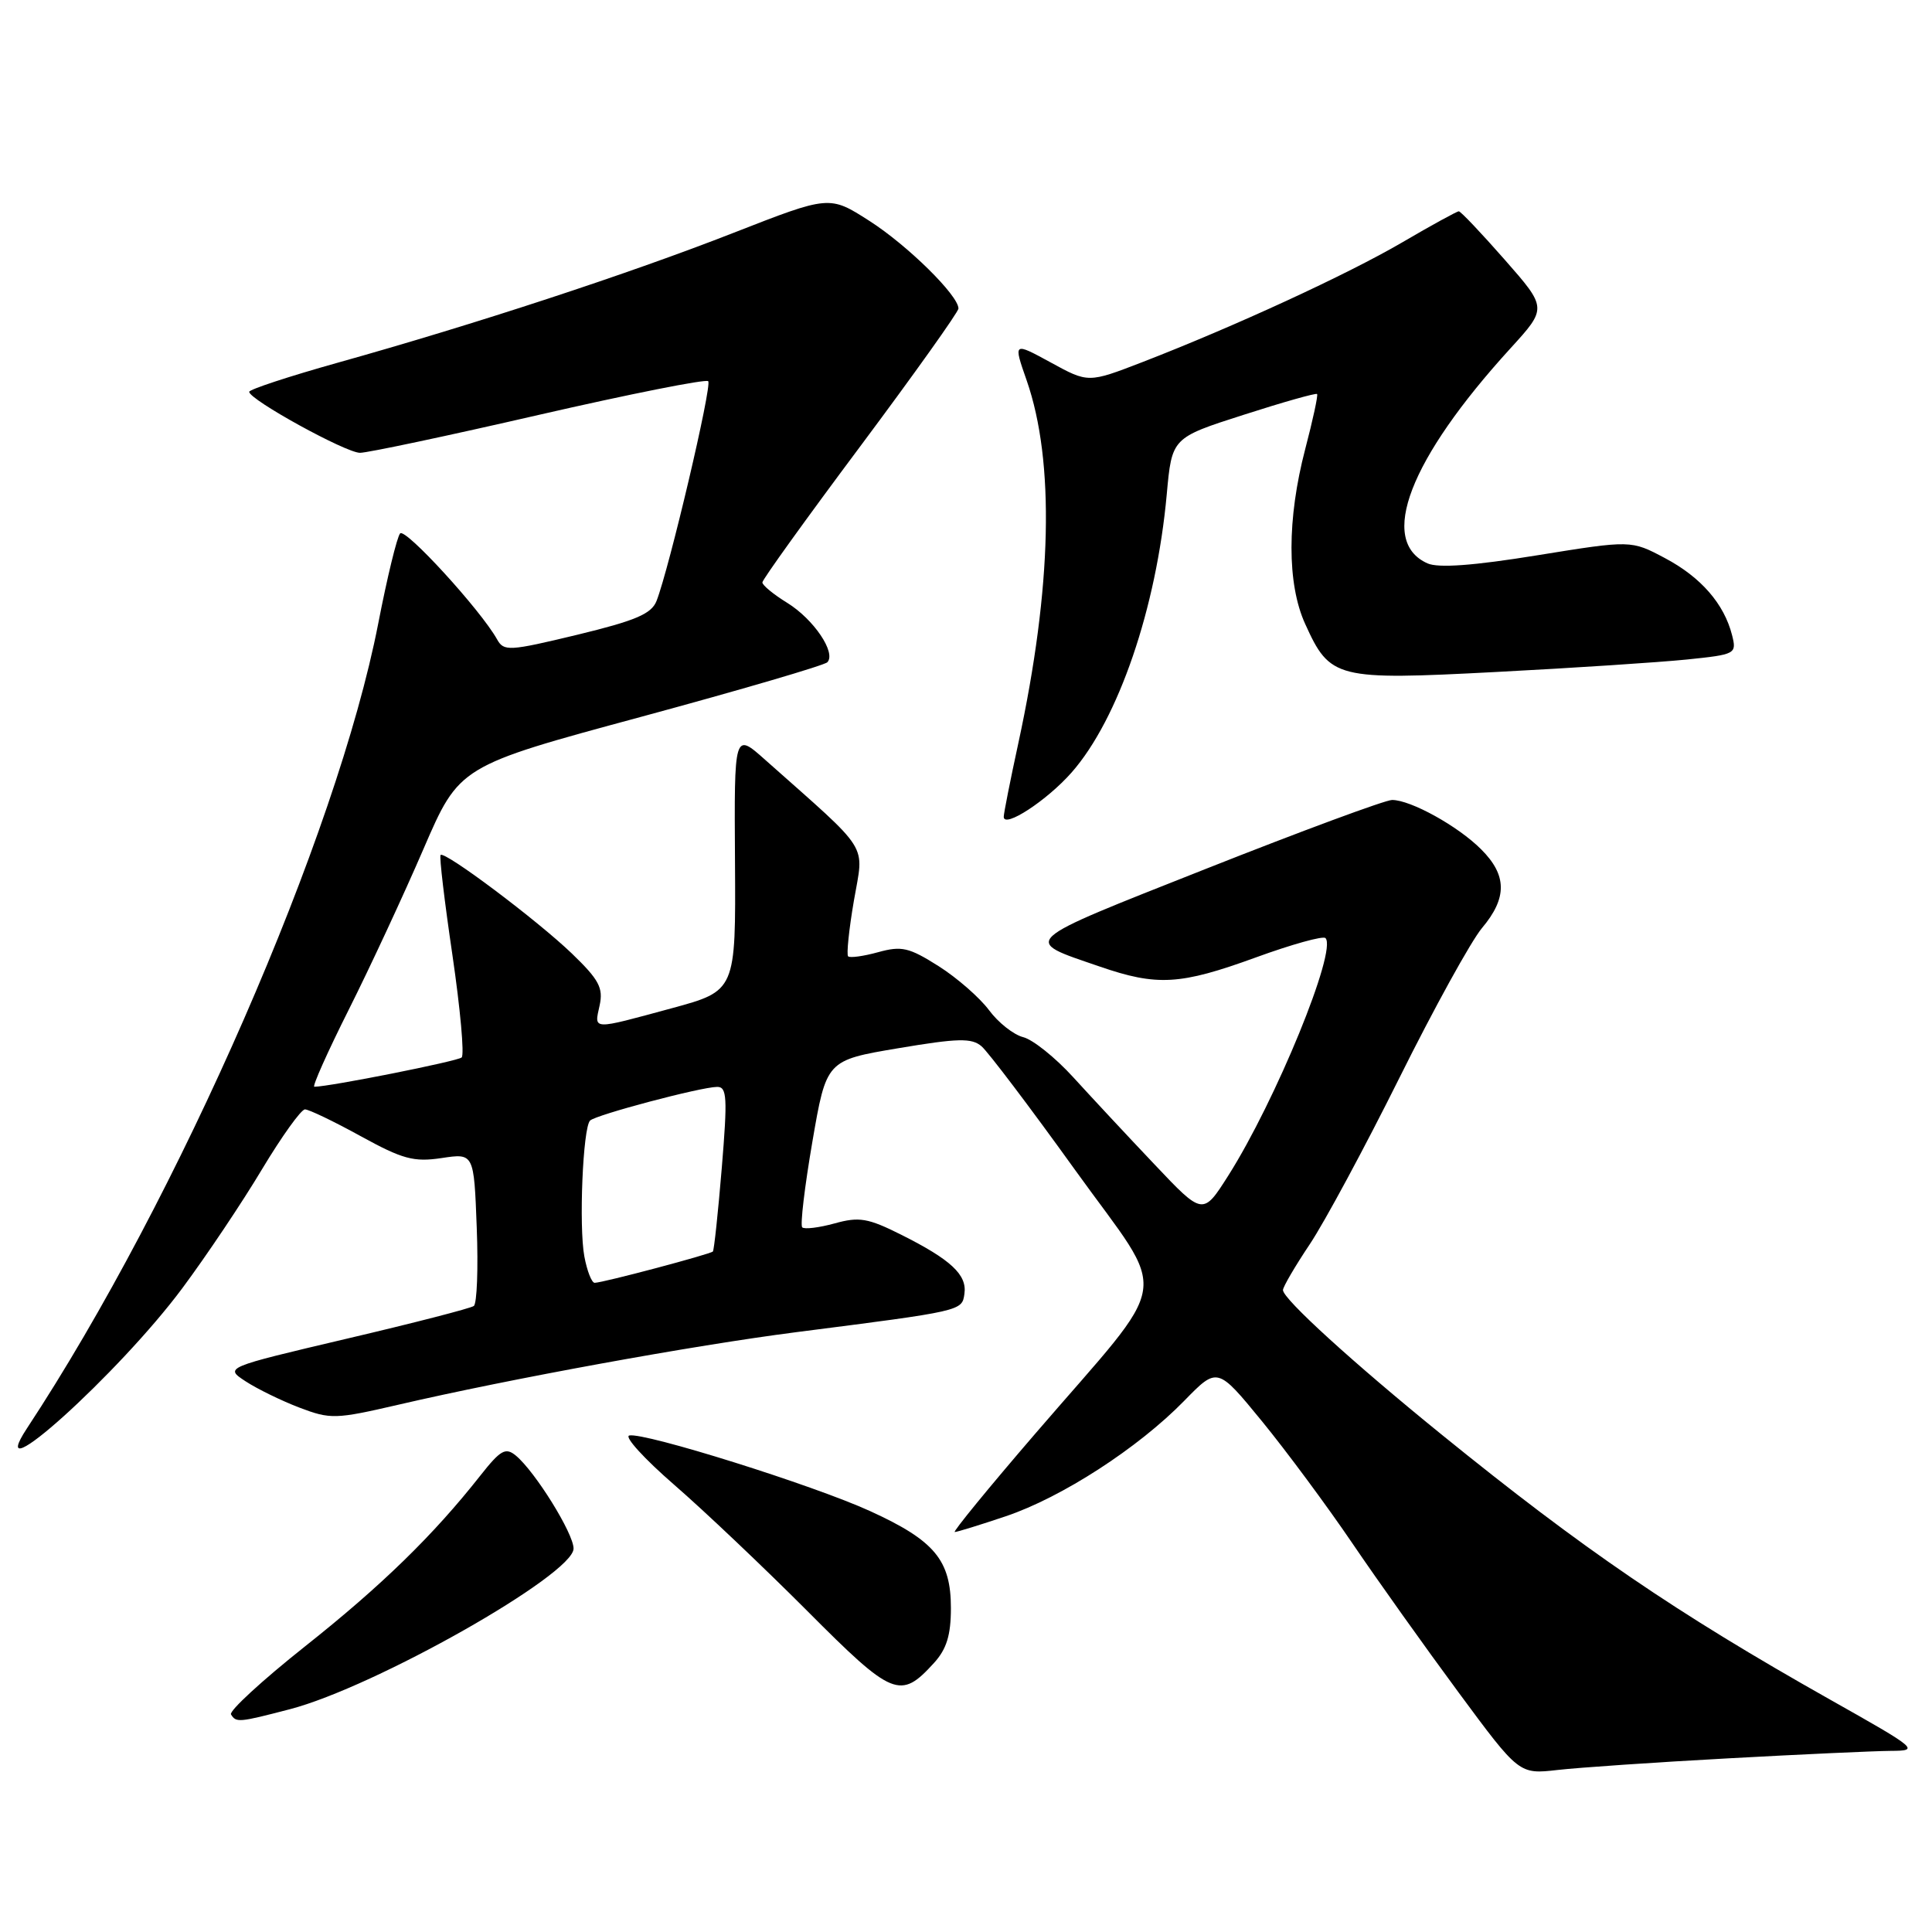 <?xml version="1.0" encoding="UTF-8" standalone="no"?>
<!DOCTYPE svg PUBLIC "-//W3C//DTD SVG 1.1//EN" "http://www.w3.org/Graphics/SVG/1.1/DTD/svg11.dtd" >
<svg xmlns="http://www.w3.org/2000/svg" xmlns:xlink="http://www.w3.org/1999/xlink" version="1.1" viewBox="0 0 256 256">
 <g >
 <path fill="currentColor"
d=" M 229.00 232.99 C 238.62 232.46 248.30 232.02 250.50 232.00 C 254.39 231.98 254.18 231.79 242.50 225.21 C 222.00 213.65 209.80 205.32 191.00 190.07 C 179.30 180.58 170.00 172.11 170.00 170.94 C 170.00 170.52 171.61 167.77 173.57 164.84 C 175.53 161.90 180.87 151.98 185.44 142.80 C 190.01 133.61 194.93 124.69 196.37 122.97 C 199.73 118.98 199.70 115.97 196.26 112.54 C 193.20 109.47 186.93 106.00 184.46 106.00 C 183.57 106.00 172.46 110.11 159.78 115.13 C 134.78 125.03 135.35 124.51 145.68 128.06 C 153.33 130.70 156.37 130.52 166.42 126.86 C 171.17 125.13 175.31 123.98 175.63 124.30 C 177.22 125.88 169.04 145.86 162.75 155.78 C 159.39 161.07 159.39 161.07 152.95 154.26 C 149.40 150.52 144.57 145.33 142.20 142.73 C 139.84 140.14 136.86 137.75 135.58 137.43 C 134.31 137.11 132.27 135.50 131.05 133.85 C 129.82 132.20 126.82 129.57 124.37 128.02 C 120.45 125.54 119.47 125.31 116.36 126.17 C 114.41 126.71 112.62 126.95 112.38 126.72 C 112.15 126.48 112.49 123.16 113.15 119.32 C 114.48 111.58 115.53 113.24 101.39 100.68 C 97.28 97.02 97.28 97.02 97.39 114.16 C 97.50 131.29 97.50 131.29 89.00 133.60 C 78.31 136.50 78.73 136.52 79.45 133.24 C 79.96 130.91 79.38 129.82 75.78 126.35 C 71.19 121.94 58.93 112.73 58.38 113.29 C 58.19 113.47 58.90 119.45 59.95 126.56 C 60.99 133.68 61.55 139.78 61.17 140.12 C 60.63 140.62 43.64 144.00 41.65 144.00 C 41.34 144.00 43.40 139.39 46.23 133.75 C 49.06 128.11 53.50 118.55 56.11 112.50 C 60.86 101.50 60.86 101.50 84.89 95.00 C 98.11 91.42 109.24 88.16 109.63 87.75 C 110.82 86.49 107.82 82.05 104.31 79.88 C 102.49 78.76 101.01 77.54 101.02 77.17 C 101.02 76.80 106.87 68.67 114.02 59.10 C 121.16 49.53 127.00 41.33 127.00 40.88 C 127.00 39.15 120.25 32.50 115.20 29.27 C 109.91 25.88 109.91 25.88 97.20 30.85 C 83.27 36.30 62.97 42.96 44.75 48.06 C 38.29 49.87 33.01 51.61 33.02 51.92 C 33.05 52.97 45.83 60.00 47.70 60.00 C 48.71 60.00 59.38 57.74 71.41 54.97 C 83.44 52.21 93.54 50.20 93.84 50.51 C 94.39 51.06 88.67 75.35 86.99 79.64 C 86.31 81.35 84.21 82.24 76.49 84.11 C 67.43 86.29 66.76 86.33 65.86 84.71 C 63.69 80.83 53.70 69.91 53.02 70.68 C 52.61 71.13 51.30 76.52 50.11 82.66 C 44.65 110.67 23.66 158.76 3.58 189.25 C -2.46 198.42 15.79 181.96 24.17 170.68 C 27.36 166.39 32.11 159.30 34.72 154.93 C 37.34 150.57 39.90 147.00 40.41 147.00 C 40.92 147.00 44.24 148.59 47.78 150.54 C 53.35 153.60 54.82 154.00 58.51 153.45 C 62.80 152.80 62.80 152.80 63.17 162.65 C 63.38 168.07 63.20 172.75 62.78 173.05 C 62.36 173.36 54.76 175.32 45.88 177.40 C 29.75 181.20 29.75 181.20 32.54 183.03 C 34.07 184.03 37.28 185.60 39.66 186.51 C 43.78 188.08 44.45 188.06 52.75 186.14 C 67.61 182.69 91.88 178.27 105.50 176.52 C 127.54 173.70 127.47 173.72 127.79 171.44 C 128.16 168.92 126.02 166.92 119.42 163.61 C 115.01 161.40 113.85 161.20 110.58 162.11 C 108.51 162.68 106.58 162.91 106.30 162.63 C 106.01 162.35 106.62 157.25 107.64 151.31 C 109.50 140.50 109.50 140.50 119.00 138.90 C 126.95 137.56 128.76 137.52 130.06 138.64 C 130.92 139.37 136.50 146.74 142.45 155.02 C 155.03 172.52 155.64 168.52 137.14 190.01 C 130.99 197.15 126.21 203.00 126.51 203.00 C 126.82 203.00 129.86 202.06 133.28 200.91 C 140.70 198.41 150.82 191.86 156.91 185.62 C 161.31 181.11 161.31 181.11 167.20 188.30 C 170.44 192.26 175.84 199.55 179.20 204.50 C 182.56 209.45 188.91 218.36 193.30 224.30 C 201.29 235.11 201.29 235.11 206.39 234.53 C 209.20 234.21 219.38 233.51 229.00 232.99 Z  M 38.41 226.48 C 49.67 223.55 76.00 208.64 76.00 205.19 C 76.00 203.19 70.92 195.01 68.36 192.88 C 66.99 191.75 66.34 192.11 63.64 195.53 C 57.42 203.43 50.53 210.14 40.41 218.16 C 34.74 222.66 30.33 226.72 30.61 227.17 C 31.29 228.28 31.65 228.24 38.41 226.48 Z  M 123.75 220.36 C 125.43 218.52 126.00 216.67 126.00 213.08 C 126.00 206.73 123.85 204.14 115.32 200.24 C 107.81 196.80 85.36 189.76 83.38 190.21 C 82.70 190.37 85.37 193.30 89.32 196.73 C 93.27 200.15 101.21 207.69 106.98 213.47 C 118.30 224.84 119.30 225.25 123.75 220.36 Z  M 142.00 102.35 C 148.20 95.29 153.23 80.57 154.60 65.51 C 155.28 58.01 155.28 58.01 164.77 54.97 C 169.99 53.29 174.38 52.05 174.52 52.21 C 174.67 52.37 173.96 55.65 172.95 59.50 C 170.53 68.75 170.52 77.35 172.94 82.67 C 176.24 89.95 177.02 90.15 198.26 89.04 C 208.50 88.51 219.85 87.76 223.51 87.39 C 230.00 86.72 230.13 86.65 229.51 84.17 C 228.46 80.02 225.39 76.48 220.61 73.95 C 216.13 71.57 216.13 71.57 203.69 73.58 C 195.25 74.95 190.58 75.29 189.15 74.65 C 182.56 71.71 186.75 60.84 200.14 46.16 C 205.01 40.82 205.01 40.82 199.38 34.41 C 196.29 30.89 193.55 28.00 193.30 28.00 C 193.05 28.00 189.69 29.84 185.83 32.10 C 178.49 36.39 163.52 43.28 151.35 47.99 C 144.20 50.75 144.20 50.75 139.23 48.03 C 134.26 45.32 134.26 45.32 136.04 50.41 C 139.78 61.15 139.40 77.84 134.94 98.45 C 133.87 103.38 133.00 107.78 133.00 108.23 C 133.00 109.81 138.73 106.07 142.00 102.35 Z  M 77.43 166.49 C 76.69 162.51 77.23 149.43 78.19 148.48 C 78.94 147.73 92.84 144.04 95.02 144.02 C 96.33 144.00 96.41 145.42 95.64 154.75 C 95.15 160.66 94.62 165.65 94.46 165.83 C 94.15 166.18 79.94 169.96 78.80 169.98 C 78.41 169.99 77.79 168.42 77.43 166.49 Z "/>
</g>
</svg>